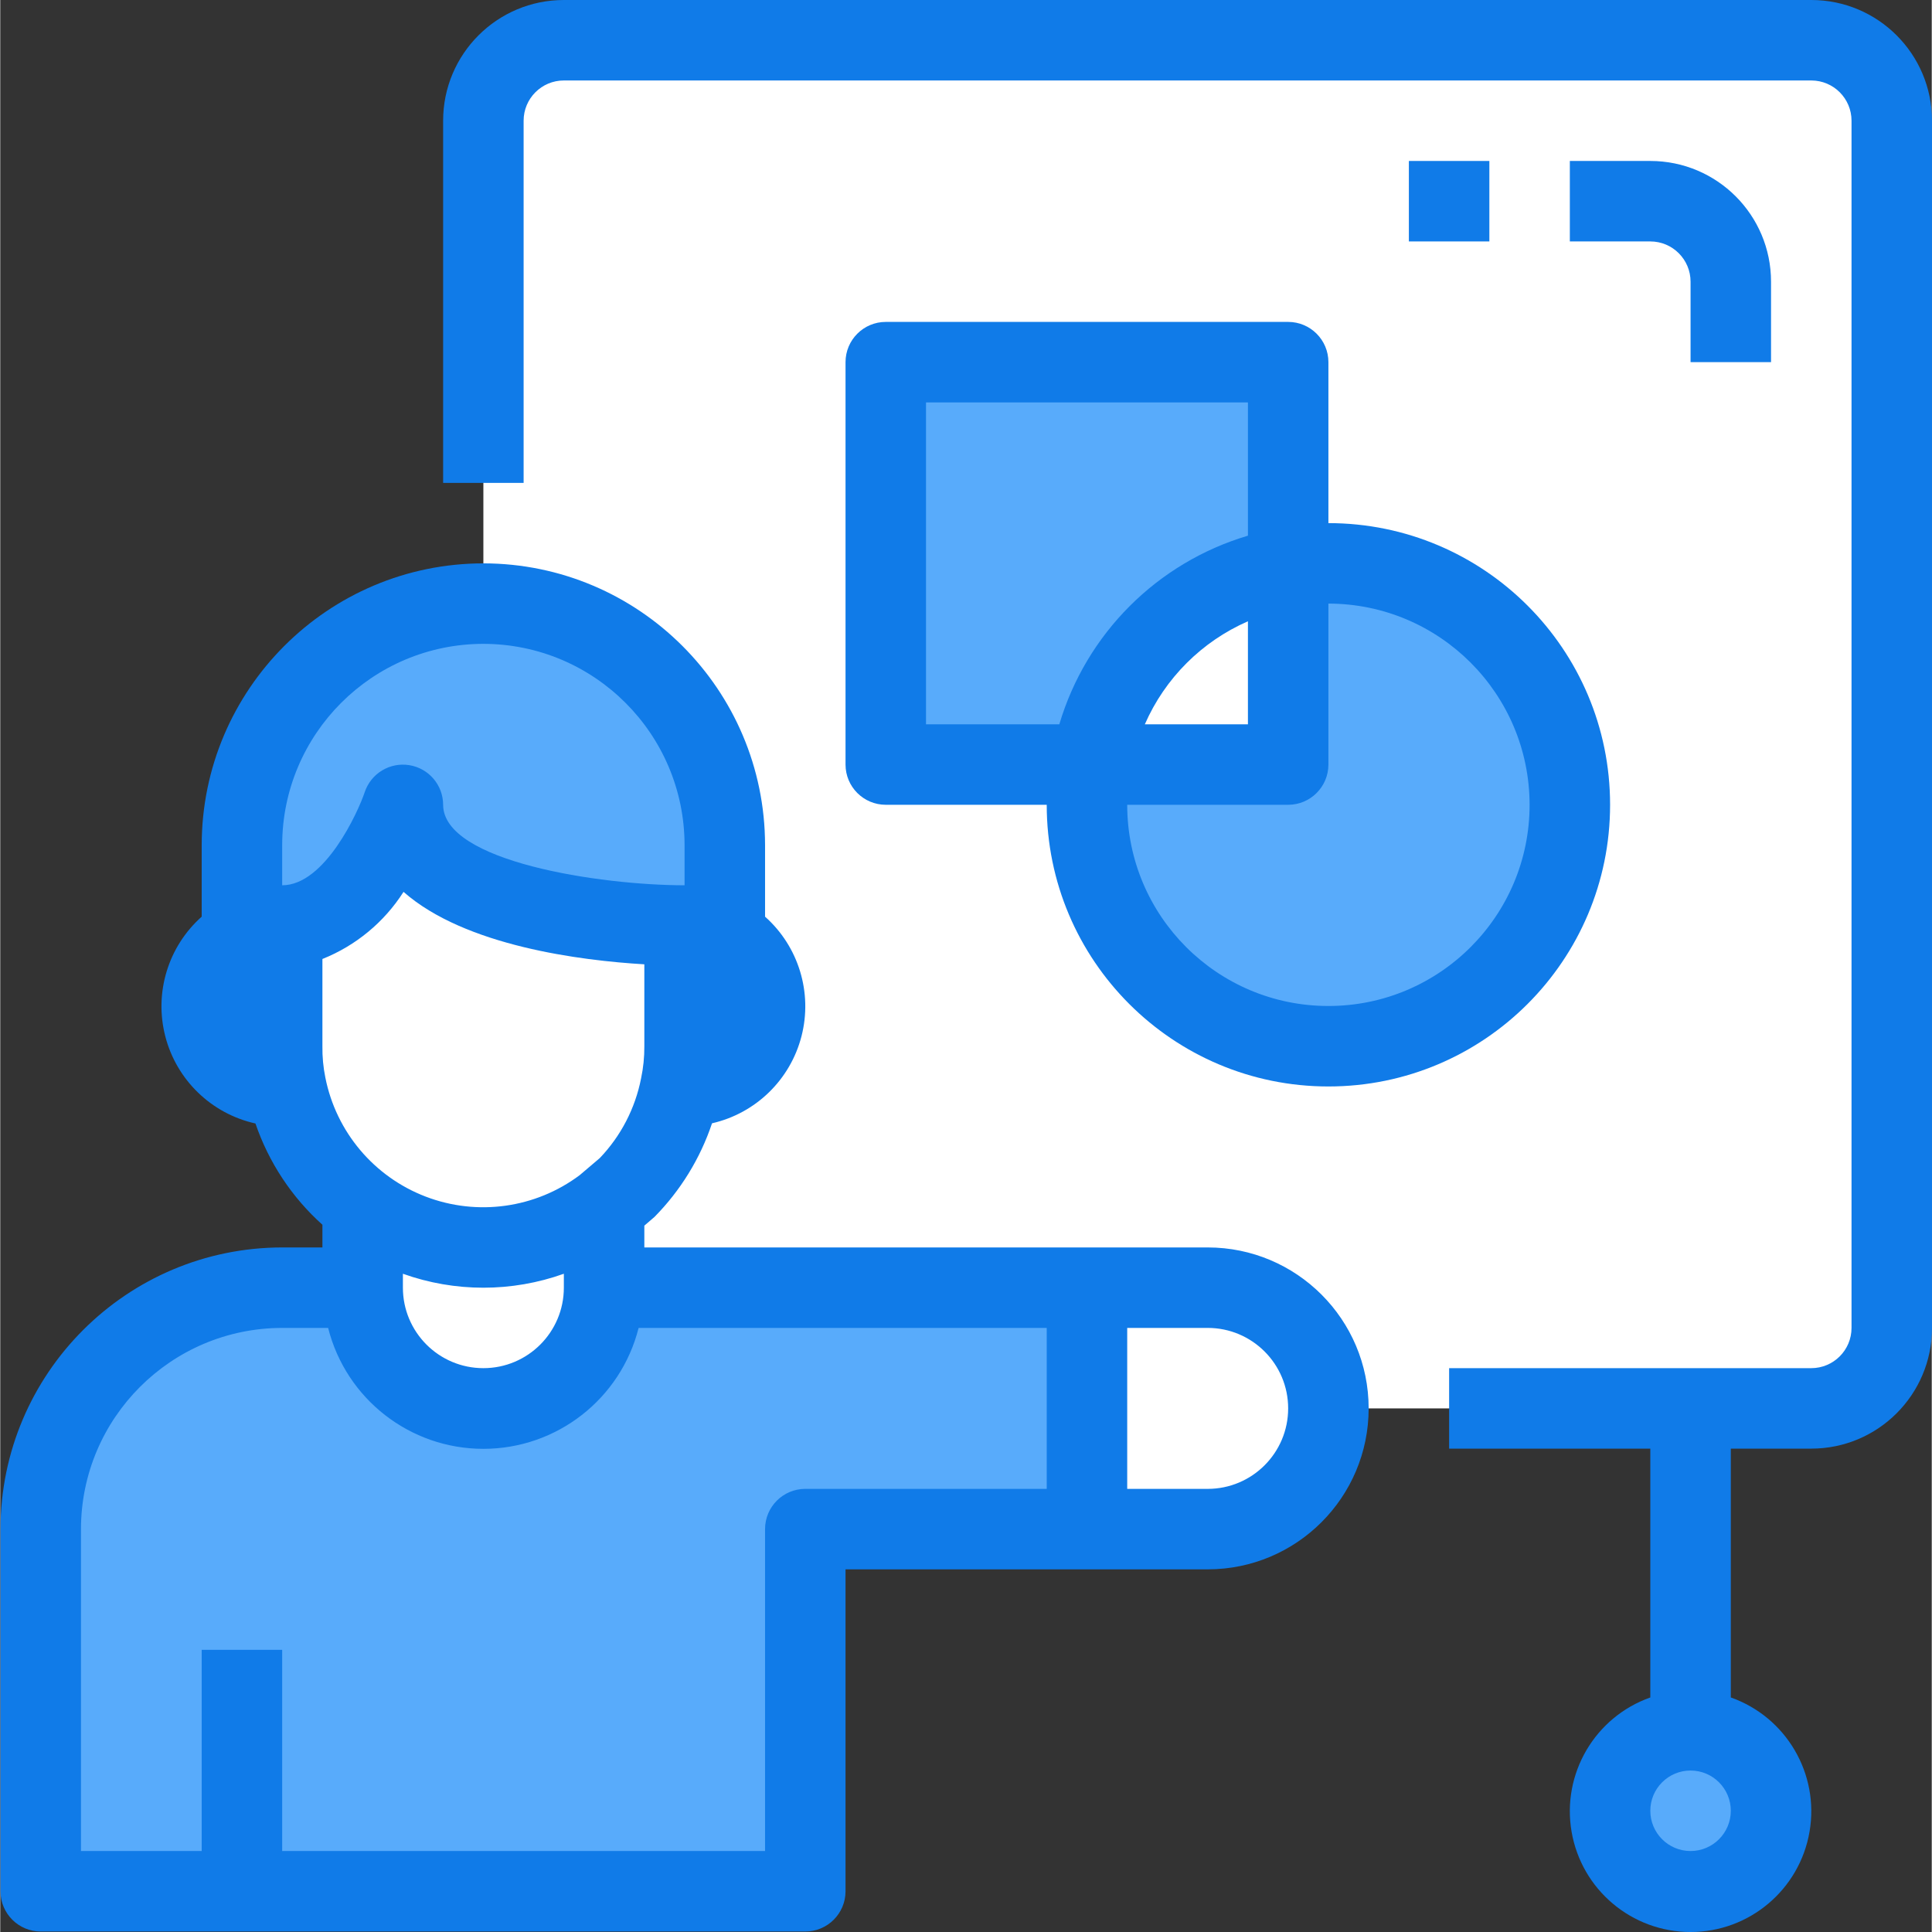<svg height="512pt" viewBox="0 0 512 512.133" width="512pt" xmlns="http://www.w3.org/2000/svg"><rect x="0" y="0" width="512" height="512.133" fill="#333333" stroke="none"/><path d="m149.398 10.668h330.668c11.781 0 21.332 9.551 21.332 21.332v320c0 11.781-9.551 21.332-21.332 21.332h-330.668c-11.781 0-21.332-9.551-21.332-21.332v-320c0-11.781 9.551-21.332 21.332-21.332zm0 0" fill="#fff"/><path d="m341.398 150.293v52.375h-52.371c4.531-26.828 25.547-47.844 52.371-52.375zm0 0" fill="#fff"/><g fill="#58abfb"><path d="m341.398 96v54.293c-26.824 4.531-47.84 25.547-52.371 52.375h-54.293v-106.668zm0 0"/><path d="m352.066 149.332c35.348 0 64 28.656 64 64 0 35.348-28.652 64-64 64s-64-28.652-64-64c-.008-3.574.312-7.148.961-10.664h52.371v-52.375c3.52-.645 7.09-.969 10.668-.961zm0 0"/><path d="m469.398 480c0 11.781-9.551 21.332-21.332 21.332s-21.332-9.551-21.332-21.332 9.551-21.332 21.332-21.332 21.332 9.551 21.332 21.332zm0 0"/><path d="m64.066 224c0-35.348 28.652-64 64-64 35.324.055 63.945 28.676 64 64v21.332h-10.668s-74.664 0-74.664-32c0 0-10.668 32-32 32h-10.668zm0 0"/><path d="m64.066 501.332h-53.332v-96c0-35.344 28.652-64 64-64h21.332c0 17.676 14.328 32 32 32s32-14.324 32-32h128v64h-74.668v96zm0 0"/></g><path d="m342.68 350.719c9.141 9.152 11.871 22.906 6.926 34.855-4.949 11.953-16.605 19.746-29.539 19.758h-32v-64h32c8.484 0 16.621 3.379 22.613 9.387zm0 0" fill="#fff"/><path d="m160.066 320v21.332c0 17.676-14.328 32-32 32s-32-14.324-32-32v-21.332c18.961 14.223 45.035 14.223 64 0zm0 0" fill="#fff"/><path d="m181.398 245.332v32c.027 3.551-.332 7.09-1.066 10.562-2.051 10.297-7.098 19.758-14.504 27.199l-5.762 4.906c-18.965 14.223-45.039 14.223-64 0-10.453-7.863-17.664-19.285-20.266-32.105-.734-3.473-1.094-7.012-1.066-10.562v-32c21.332 0 32-32 32-32 0 32 74.664 32 74.664 32zm0 0" fill="#fff"/><path d="m320.066 330.668h-149.332v-5.773l2.688-2.312c6.91-7.004 12.129-15.492 15.254-24.82 11.609-2.652 20.762-11.57 23.723-23.102 2.961-11.535-.77-23.758-9.664-31.672v-18.988c-.055-41.215-33.453-74.613-74.668-74.668-41.219.047-74.621 33.449-74.668 74.668v18.988c-8.922 7.941-12.645 20.211-9.637 31.77 3.004 11.559 12.23 20.465 23.887 23.055 3.527 10.316 9.637 19.559 17.75 26.84v6.016h-10.664c-41.219.047-74.621 33.449-74.668 74.664v96c0 5.891 4.777 10.668 10.668 10.668h202.664c5.891 0 10.668-4.777 10.668-10.668v-85.332h96c23.562 0 42.668-19.102 42.668-42.668 0-23.562-19.105-42.664-42.668-42.664zm-213.332 6.977c13.793 4.934 28.871 4.934 42.664 0v3.688c0 11.785-9.551 21.336-21.332 21.336s-21.332-9.551-21.332-21.336zm64-60.312c.02 2.867-.27 5.73-.867 8.535-1.555 7.941-5.355 15.273-10.953 21.121l-5.332 4.531c-11.738 8.777-27.156 10.914-40.84 5.664-13.684-5.25-23.711-17.156-26.562-31.531-.559-2.734-.82-5.527-.781-8.32v-23.125c8.855-3.535 16.375-9.758 21.504-17.793 16.332 14.391 47.125 18.219 63.832 19.203zm-96-42.664v-10.668c.035-29.441 23.891-53.297 53.332-53.332 29.434.051 53.281 23.898 53.332 53.332v10.668c-22.312 0-64-6.254-64-21.336-.012-5.223-3.801-9.668-8.957-10.504s-10.16 2.184-11.82 7.133c-1.738 5.219-10.559 24.707-21.887 24.707zm138.664 160c-5.891 0-10.664 4.773-10.664 10.664v85.336h-128v-53.336h-21.336v53.336h-32v-85.336c.035-29.438 23.895-53.297 53.336-53.332h12.18c4.758 18.848 21.711 32.055 41.152 32.055s36.395-13.207 41.152-32.055h108.18v42.668zm106.668 0h-21.332v-42.668h21.332c11.781 0 21.332 9.551 21.332 21.332 0 11.785-9.551 21.336-21.332 21.336zm0 0" fill="#107be8"/><path d="m480.066 0h-330.668c-17.672 0-32 14.328-32 32v96h21.336v-96c0-5.891 4.773-10.668 10.664-10.668h330.668c5.891 0 10.668 4.777 10.668 10.668v320c0 5.891-4.777 10.668-10.668 10.668h-96v21.332h53.332v65.961c-14.691 5.195-23.508 20.223-20.871 35.582 2.637 15.363 15.953 26.59 31.539 26.59 15.586 0 28.902-11.227 31.539-26.59 2.637-15.359-6.18-30.387-20.871-35.582v-65.961h21.332c17.672 0 32-14.328 32-32v-320c0-17.672-14.328-32-32-32zm-32 490.668c-5.891 0-10.668-4.777-10.668-10.668s4.777-10.668 10.668-10.668 10.668 4.777 10.668 10.668-4.777 10.668-10.668 10.668zm0 0" fill="#107be8"/><path d="m341.398 85.332h-106.664c-5.891 0-10.668 4.777-10.668 10.668v106.668c0 5.891 4.777 10.664 10.668 10.664h42.664c0 41.238 33.43 74.668 74.668 74.668 41.238 0 74.668-33.43 74.668-74.668 0-41.234-33.43-74.664-74.668-74.664v-42.668c0-5.891-4.777-10.668-10.668-10.668zm-96 106.668v-85.332h85.336v35.328c-24.047 7.145-42.855 25.957-49.996 50.004zm85.336-27.309v27.309h-27.328c5.344-12.219 15.105-21.969 27.328-27.309zm74.664 48.641c0 29.457-23.879 53.336-53.332 53.336-29.457 0-53.332-23.879-53.332-53.336h42.664c5.891 0 10.668-4.773 10.668-10.664v-42.668c29.441.035 53.297 23.895 53.332 53.332zm0 0" fill="#107be8"/><path d="m469.398 96v-21.332c0-17.676-14.324-32-32-32h-21.332v21.332h21.332c5.891 0 10.668 4.777 10.668 10.668v21.332zm0 0" fill="#107be8"/><path d="m373.398 42.668h21.336v21.332h-21.336zm0 0" fill="#107be8"/></svg>